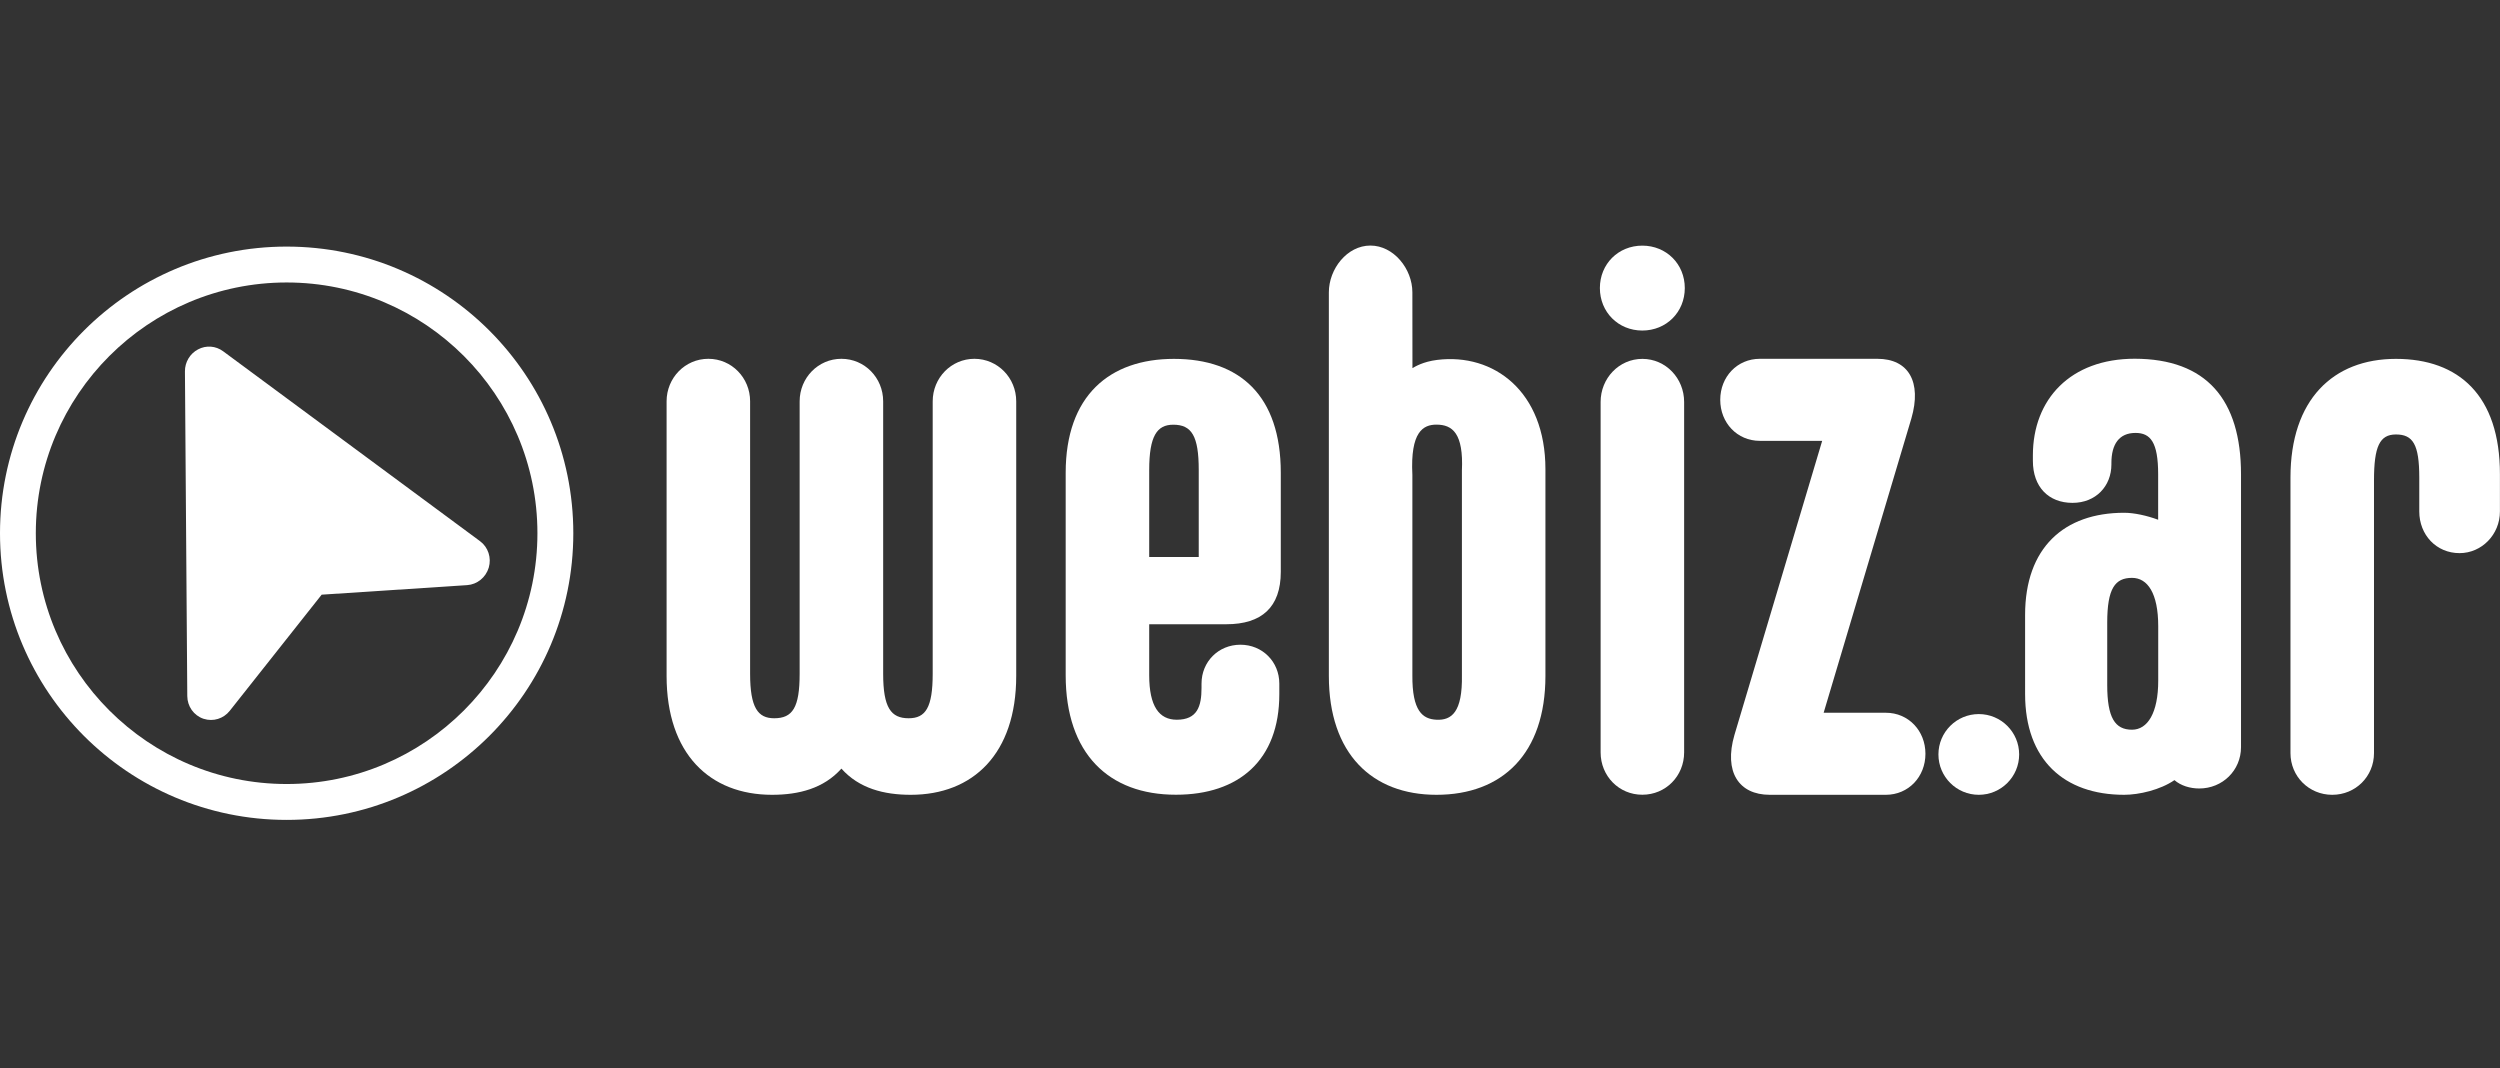 <?xml version="1.0" encoding="utf-8"?>
<!-- Generator: Adobe Illustrator 25.2.1, SVG Export Plug-In . SVG Version: 6.00 Build 0)  -->
<svg version="1.1" id="Capa_1" xmlns="http://www.w3.org/2000/svg" xmlns:xlink="http://www.w3.org/1999/xlink" x="0px" y="0px"
	 viewBox="0 0 340.65 145.55" style="enable-background:new 0 0 340.65 145.55;" xml:space="preserve">
<rect x="0" y="0" width="340.65" height="145.55" fill="#333333" stroke="none"/>
<style type="text/css">
	.st0{fill:#FFFFFF;}
	.st1{display:none;fill:#FFFFFF;}
</style>
<g>
	<path id="circulo_7_" class="st0" d="M39.06,111.72c21.57,0,39.06-17.49,39.06-39.06c0-21.57-17.49-39.06-39.06-39.06
		S0,51.09,0,72.66C0,94.23,17.49,111.72,39.06,111.72z M39.06,38.49c18.84,0,34.17,15.33,34.17,34.17
		c0,18.84-15.33,34.17-34.17,34.17S4.88,91.51,4.88,72.66C4.88,53.82,20.21,38.49,39.06,38.49z"/>
	<path id="cursor_10_" class="st0" d="M27.77,97.95c-0.02-0.01-0.05-0.01-0.07-0.02c-1.3-0.45-2.17-1.68-2.18-3.08l-0.32-44.24
		c-0.01-1.26,0.68-2.42,1.78-3c1.1-0.59,2.42-0.49,3.42,0.25l35.01,25.88c1.11,0.82,1.58,2.26,1.19,3.6
		c-0.4,1.34-1.58,2.3-2.95,2.39l-19.82,1.3L31.31,96.85C30.46,97.93,29.05,98.36,27.77,97.95L27.77,97.95z"/>
	<g>
		<circle id="punto_21_" class="st0" cx="269.63" cy="102.8" r="5.5"/>
		<path class="st0" d="M138.47,54.68V92.1c0,10.61-5.88,16.2-14.37,16.2c-3.66,0-7.04-0.87-9.45-3.57c-2.41,2.7-5.79,3.57-9.45,3.57
			c-8.49,0-14.37-5.59-14.37-16.2V54.68c0-3.18,2.51-5.79,5.69-5.79c3.18,0,5.69,2.6,5.69,5.79v37.12c0,4.63,1.06,6.07,3.28,6.07
			c2.51,0,3.47-1.45,3.47-6.07V54.68c0-3.18,2.51-5.79,5.69-5.79c3.18,0,5.69,2.6,5.69,5.79v37.12c0,4.63,1.06,6.07,3.47,6.07
			c2.31,0,3.28-1.45,3.28-6.07V54.68c0-3.18,2.51-5.79,5.69-5.79C135.96,48.9,138.47,51.5,138.47,54.68z"/>
		<path class="st0" d="M145.21,92V64.42c0-10.51,5.98-15.52,14.75-15.52c8.97,0,14.56,5.01,14.56,15.52v13.5
			c0,4.82-2.6,7.14-7.42,7.14h-10.51V92c0,4.24,1.35,6.07,3.76,6.07c2.8,0,3.37-1.83,3.37-4.34v-0.58c0-2.99,2.31-5.3,5.3-5.3
			c2.99,0,5.3,2.31,5.3,5.3v1.45c0,8.97-5.5,13.69-14.08,13.69C151.09,108.3,145.21,102.7,145.21,92z M163.34,75.9V64.04
			c0-4.63-0.96-6.17-3.47-6.17c-2.22,0-3.28,1.54-3.28,6.17V75.9H163.34z"/>
		<path class="st0" d="M210.58,63.94V92.1c0,10.61-5.88,16.2-14.85,16.2c-8.77,0-14.66-5.59-14.66-16.2V39.83
			c0-3.18,2.48-6.37,5.66-6.37s5.72,3.19,5.72,6.37l0.01,10.33c0.34-0.19,1.43-0.88,3.37-1.12
			C203.54,48.09,210.58,53.33,210.58,63.94z M199.2,64.13c0.23-5.06-1.27-6.27-3.47-6.27c-1.78,0-3.58,0.93-3.28,6.85V92
			c-0.04,4.9,1.4,5.98,3.28,6.07c2.05,0.1,3.56-1.01,3.47-6.07V64.13z"/>
		<path class="st0" d="M218,39.25c0-3.28,2.51-5.78,5.78-5.78c3.28,0,5.79,2.51,5.79,5.78c0,3.28-2.51,5.79-5.79,5.79
			C220.51,45.04,218,42.53,218,39.25z"/>
		<path class="st0" d="M218.1,102.52V54.77c0-3.23,2.51-5.87,5.69-5.87c3.18,0,5.69,2.64,5.69,5.87v47.75
			c0,3.23-2.51,5.77-5.69,5.77C220.61,108.3,218.1,105.75,218.1,102.52z"/>
		<path class="st0" d="M262.36,102.71c0,3.14-2.31,5.59-5.4,5.59h-15.81c-4.24,0-6.27-3.14-4.82-8.14l11.96-40.09h-8.49
			c-3.09,0-5.4-2.45-5.4-5.59c0-3.14,2.31-5.59,5.4-5.59h16.01c4.24,0,6.08,3.14,4.63,8.14l-11.95,40.09h8.48
			C260.04,97.12,262.36,99.57,262.36,102.71z"/>
		<circle id="punto_18_" class="st1" cx="256.86" cy="102.8" r="5.5"/>
		<path class="st0" d="M305.36,64.63v37.18c0,3.15-2.51,5.63-5.69,5.63c-1.25,0-2.51-0.38-3.38-1.14c-1.93,1.33-4.82,2-6.85,2
			c-8.2,0-13.5-4.77-13.5-13.73V83.79c0-9.15,5.3-13.92,13.5-13.92c1.35,0,3.09,0.38,4.63,0.95v-6.2c0-4.39-1.06-5.63-3.09-5.63
			c-2.22,0-3.28,1.53-3.28,4.1v0.19c0,2.96-2.12,5.24-5.3,5.24c-3.28,0-5.4-2.19-5.4-5.72v-0.76c0-7.63,5.11-13.16,13.88-13.16
			C300.63,48.9,305.36,54.43,305.36,64.63z M294.08,85.32c0-4.48-1.45-6.58-3.57-6.58c-2.31,0-3.38,1.43-3.38,6.1v8.49
			c0,4.48,1.06,6.1,3.38,6.1c2.12,0,3.57-2.29,3.57-6.67V85.32z"/>
		<path class="st0" d="M312.1,102.62V65.07c0-10.59,5.78-16.17,14.37-16.17c8.58,0,14.17,5.01,14.17,15.69v5.1
			c0,3.18-2.51,5.68-5.5,5.68c-3.18,0-5.49-2.5-5.49-5.68v-4.62c0-4.53-0.87-5.87-3.18-5.87c-2.22,0-2.99,1.64-2.99,6.26v37.16
			c0,3.18-2.51,5.68-5.69,5.68C314.61,108.3,312.1,105.79,312.1,102.62z"/>
	</g>
</g>
</svg>
